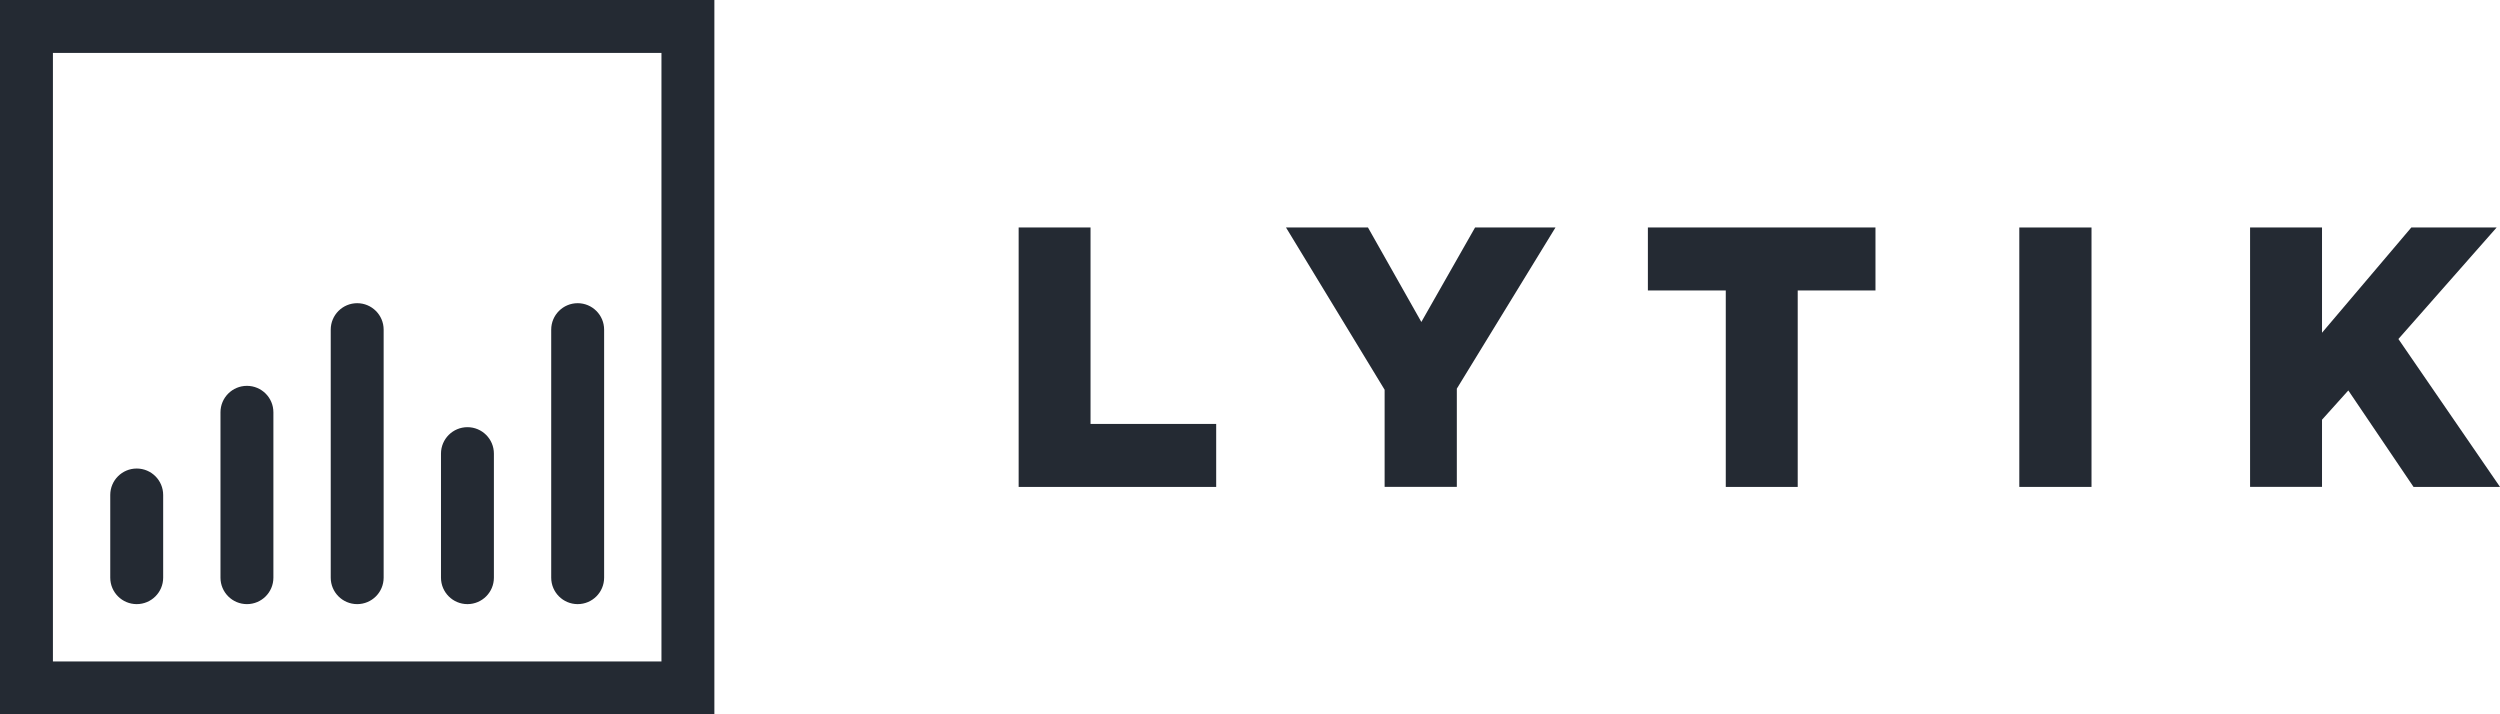 <?xml version="1.0" encoding="utf-8"?>
<!-- Generator: Adobe Illustrator 16.0.1, SVG Export Plug-In . SVG Version: 6.00 Build 0)  -->
<!DOCTYPE svg PUBLIC "-//W3C//DTD SVG 1.1//EN" "http://www.w3.org/Graphics/SVG/1.1/DTD/svg11.dtd">
<svg version="1.1" id="Layer_1" xmlns="http://www.w3.org/2000/svg" xmlns:xlink="http://www.w3.org/1999/xlink" x="0px" y="0px"
	 width="94.488px" height="27px" viewBox="0 0 94.488 27" enable-background="new 0 0 94.488 27" xml:space="preserve">
<g>
	<g>
		<path fill="#242A33" d="M38.5,8.598h2.717v7.424h4.749v2.381H38.5V8.598z"/>
		<path fill="#242A33" d="M52.333,14.732l-3.729-6.135h3.098l2.018,3.572l2.031-3.572h3.039l-3.729,6.092v3.713h-2.729V14.732z"/>
		<path fill="#242A33" d="M65.22,10.979h-2.938V8.598h8.602v2.381h-2.939v7.424h-2.719v-7.424H65.22z"/>
		<path fill="#242A33" d="M76.32,8.598h2.729v9.805H76.32V8.598z"/>
		<path fill="#242A33" d="M85.042,8.598h2.719v3.978l3.375-3.978h3.225l-3.713,4.215l3.84,5.59H91.22l-2.465-3.646l-0.994,1.106
			V18.4h-2.719V8.598z"/>
	</g>
	<path fill="#242A33" d="M27,27H0V0h27V27z M2,25h23V2H2V25z"/>
	<g>
		<path fill="#242A33" d="M5.167,22.833c-0.552,0-1-0.447-1-1v-3.125c0-0.554,0.448-1,1-1c0.552,0,1,0.446,1,1v3.125
			C6.167,22.386,5.719,22.833,5.167,22.833z"/>
		<path fill="#242A33" d="M9.333,22.833c-0.552,0-1-0.447-1-1v-6.25c0-0.554,0.448-1,1-1c0.552,0,1,0.446,1,1v6.25
			C10.333,22.386,9.886,22.833,9.333,22.833z"/>
		<path fill="#242A33" d="M13.5,22.833c-0.552,0-1-0.447-1-1v-9.374c0-0.552,0.448-1,1-1s1,0.448,1,1v9.374
			C14.5,22.386,14.052,22.833,13.5,22.833z"/>
		<path fill="#242A33" d="M17.667,22.833c-0.552,0-1-0.447-1-1v-4.688c0-0.553,0.448-1,1-1c0.552,0,1,0.447,1,1v4.688
			C18.667,22.386,18.219,22.833,17.667,22.833z"/>
		<path fill="#242A33" d="M21.833,22.833c-0.552,0-1-0.447-1-1v-9.374c0-0.552,0.448-1,1-1c0.552,0,1,0.448,1,1v9.374
			C22.833,22.386,22.386,22.833,21.833,22.833z"/>
	</g>
</g>
</svg>
